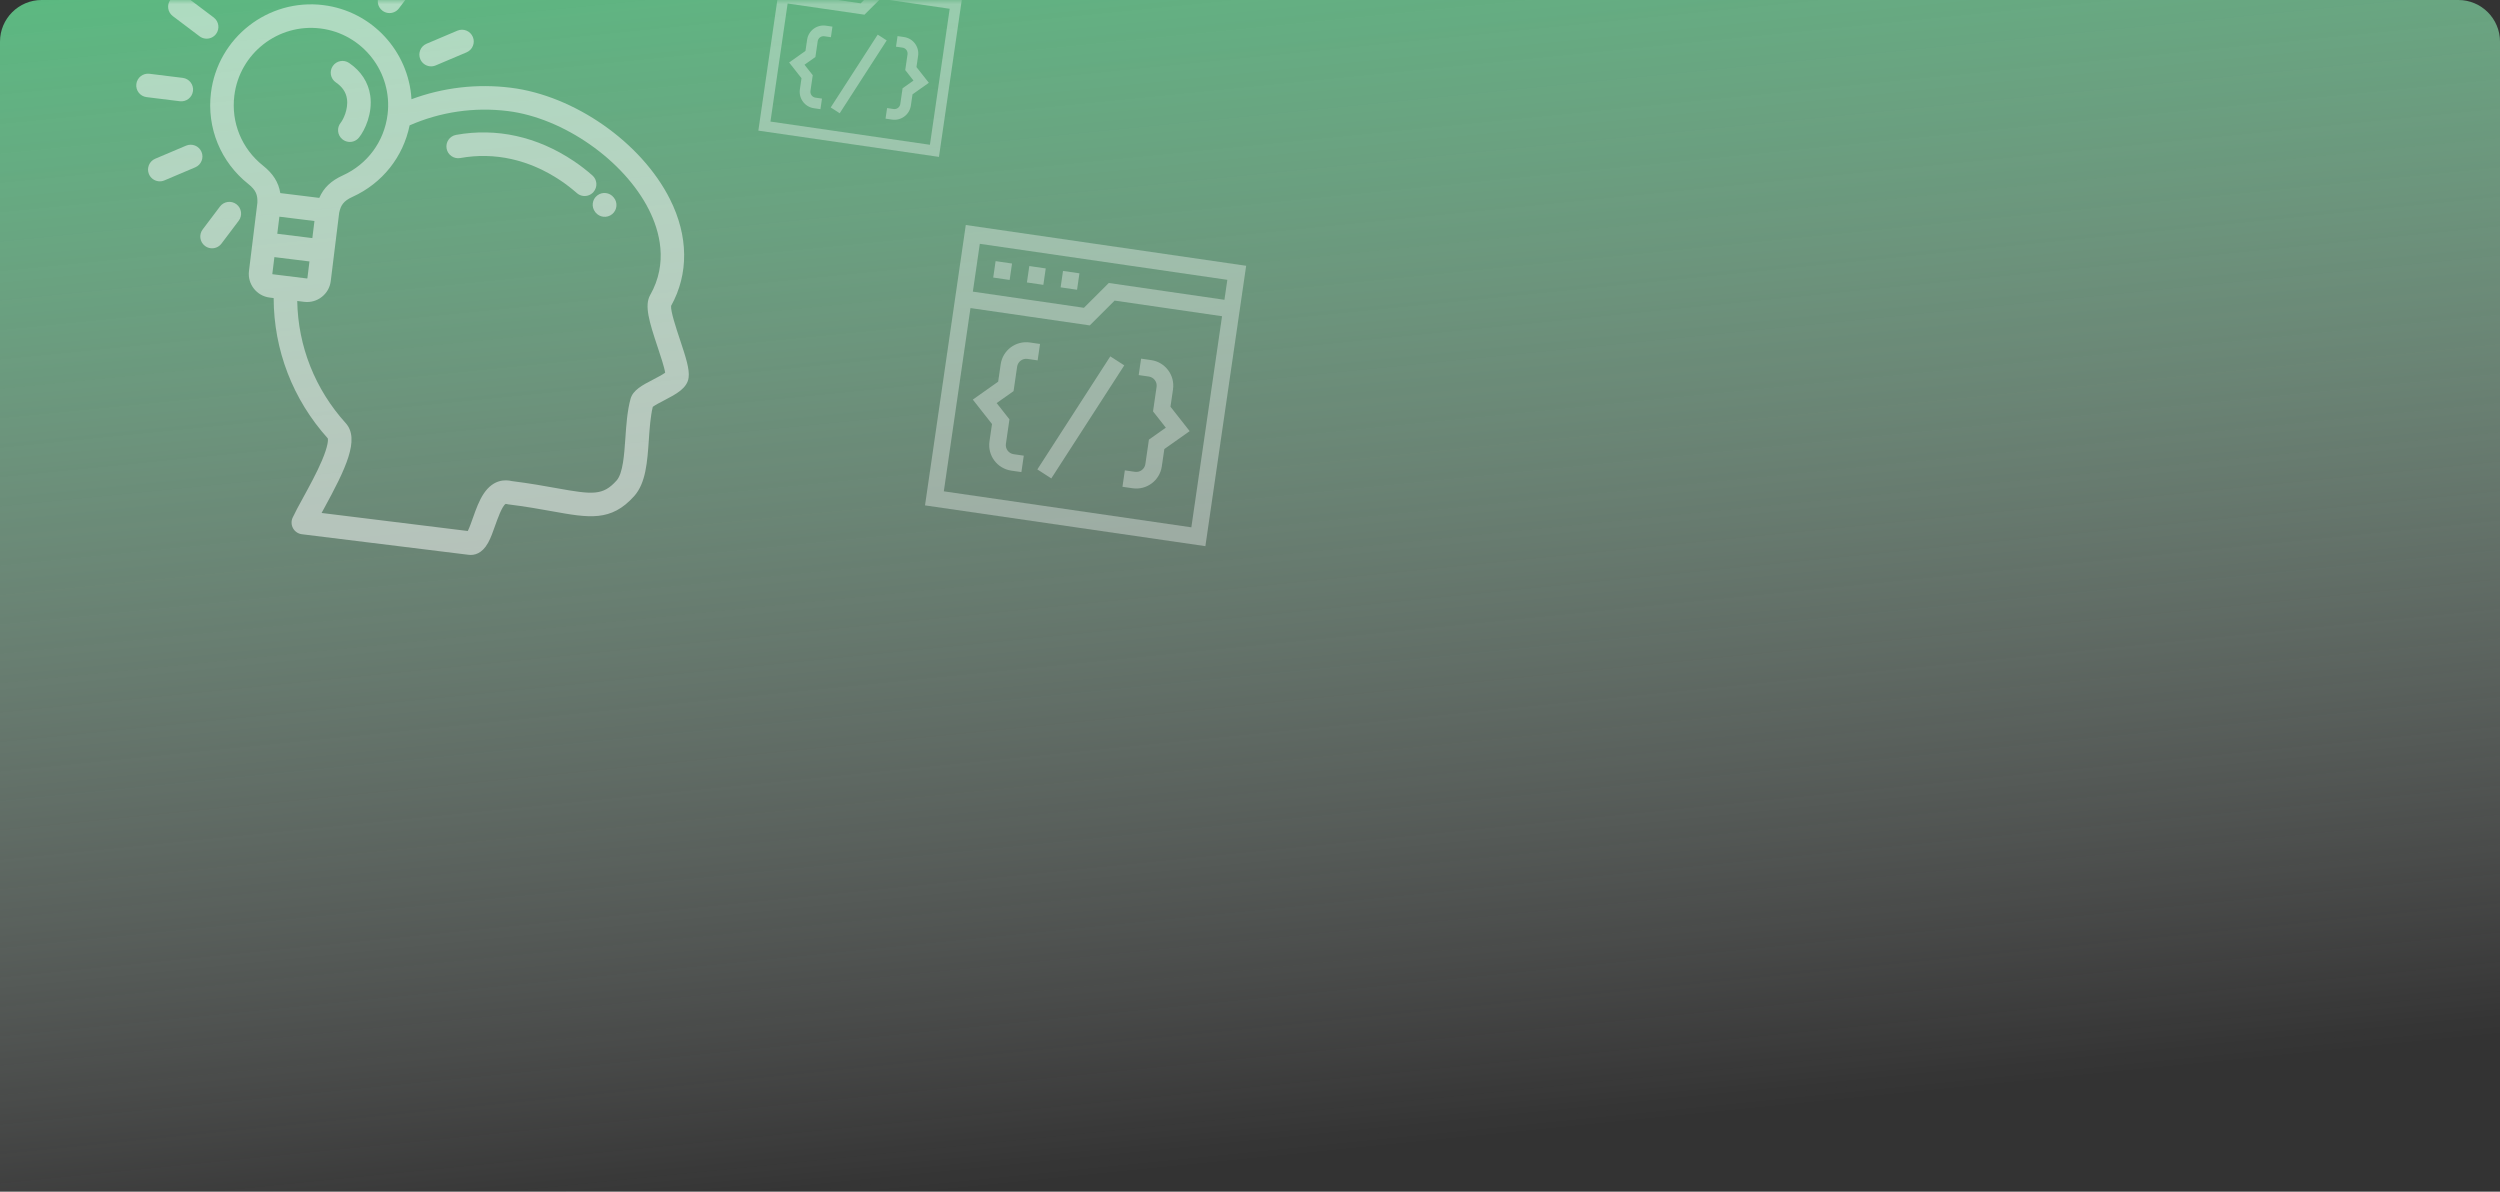 <svg xmlns="http://www.w3.org/2000/svg" width="300" height="143" fill="none" viewBox="0 0 300 143">
    <rect x="0" y="0" width="300" height="143" fill="#333333" stroke="none"/>
    <path fill="url(#paint0_linear)" d="M0 5c0-2.761 2.239-5 5-5h290c2.761 0 5 2.239 5 5v138H0V5z"/>
    <mask id="blicsx163a" width="300" height="86" x="0" y="0" maskUnits="userSpaceOnUse">
        <path fill="#FBFBFB" d="M0 5c0-2.761 2.239-5 5-5h290c2.761 0 5 2.239 5 5v81H0V5z"/>
    </mask>
    <g fill="#fff" mask="url(#blicsx163a)">
        <g fill-opacity=".5" clip-path="url(#clip0)">
            <path d="M73.648 23.701c-.48-.614-1.367-.724-1.982-.244-.614.48-.724 1.367-.244 1.982.019.024.038.049.058.072.239.286.567.454.91.497.375.046.766-.057 1.079-.318.598-.499.679-1.39.18-1.989zM71.085 21.048c-.735-.644-1.498-1.231-2.27-1.746-4.361-2.914-9.232-3.992-14.084-3.117-.767.139-1.278.873-1.139 1.64.138.768.872 1.277 1.64 1.14 4.119-.744 8.273.185 12.015 2.684.66.442 1.344.968 1.978 1.523.22.194.485.306.756.34.449.055.916-.106 1.236-.472.514-.586.455-1.479-.132-1.992z"/>
            <path d="M81.596 40.758c-.425-1.276-1.13-3.389-1.066-4.051 2.137-3.837 2.09-8.381-.135-12.807-3.422-6.806-11.462-12.431-19.117-13.375-4.047-.5-8.117-.022-11.9 1.382-.33-5.714-4.707-10.57-10.585-11.294-6.615-.816-12.66 3.902-13.477 10.517-.519 4.208 1.154 8.3 4.475 10.944.957.762 1.124 1.34 1.096 2.248l-.59 4.785-.421 3.416c-.193 1.564.922 2.994 2.487 3.187l.476.059c.013 6.23 2.295 12.166 6.503 16.845.027.144.076.81-.72 2.677-.62 1.455-1.491 3.048-2.26 4.454-.516.941-.96 1.754-1.245 2.374-.188.41-.17.884.05 1.277.22.394.613.659 1.06.714l20.004 2.467c.657.081 1.596-.102 2.337-1.434.323-.58.575-1.293.842-2.05.26-.736.869-2.462 1.284-2.628 0 0 .023-.001.077.014.07.02.142.035.215.044 2.095.258 3.795.564 5.295.834 4.4.792 7.055 1.27 9.817-1.819 1.405-1.57 1.579-4.093 1.763-6.764.095-1.377.193-2.798.473-3.954.274-.211.938-.556 1.355-.772 1.433-.745 2.786-1.447 2.947-2.75.122-.99-.316-2.37-1.04-4.54zM31.55 19.864c-2.546-2.027-3.829-5.163-3.43-8.389.625-5.07 5.258-8.685 10.328-8.06 5.07.626 8.685 5.259 8.06 10.329-.398 3.226-2.404 5.956-5.367 7.303-1.408.641-2.301 1.481-2.826 2.7l-2.34-.29-2.339-.287c-.213-1.31-.876-2.342-2.086-3.306zm6.184 6.657l-.253 2.05-4.208-.52.253-2.05 4.208.52zm-5.025 6.386c-.016-.001-.032-.023-.03-.039l.248-2.014 4.208.519-.248 2.014c-.002.016-.023.033-.04.031l-4.138-.51zm45.678 12.634c-1.308.68-2.438 1.267-2.725 2.33-.394 1.46-.508 3.111-.618 4.708-.137 1.982-.292 4.228-1.051 5.077-1.642 1.837-2.85 1.708-7.211.922-1.44-.26-3.224-.58-5.355-.847-.807-.197-2.211-.214-3.357 1.468-.582.855-.976 1.97-1.323 2.954-.174.495-.42 1.19-.615 1.566L38.59 61.556l.249-.455c2.646-4.834 4.384-8.405 2.645-10.327-3.684-4.077-5.72-9.232-5.816-14.656l.834.103c1.565.193 2.995-.923 3.188-2.488l.421-3.416.59-4.782c.194-.89.495-1.41 1.61-1.917 3.568-1.623 6.071-4.785 6.843-8.574 3.691-1.62 7.747-2.214 11.778-1.717 6.677.824 13.96 5.915 16.94 11.842 1.277 2.54 2.34 6.378.15 10.235-.713 1.256-.124 3.193.896 6.248.33.99.808 2.421.9 3.074-.323.24-.998.591-1.43.815z"/>
            <path d="M44.432 11.477c-.225-1.585-1.102-2.94-2.537-3.92-.644-.44-1.522-.274-1.962.37-.44.644-.274 1.523.37 1.962.784.535 1.22 1.184 1.333 1.984.18 1.266-.484 2.53-.746 2.847-.497.602-.412 1.492.19 1.988.215.178.467.281.724.313.463.057.944-.116 1.263-.502.714-.864 1.666-2.92 1.365-5.042zM21.93 9.345l-3.995-.492c-.774-.096-1.479.454-1.574 1.228-.096.774.454 1.479 1.229 1.574l3.995.493c.773.095 1.478-.454 1.574-1.229.095-.773-.455-1.478-1.229-1.574zM25.65 2.101L22.436-.322c-.622-.47-1.508-.346-1.977.276-.47.623-.346 1.508.276 1.978l3.213 2.424c.205.154.438.245.676.274.484.06.986-.134 1.301-.551.47-.623.346-1.508-.276-1.978zM56.74 4.429c-.305-.718-1.134-1.054-1.852-.75L51.183 5.25c-.718.304-1.053 1.133-.749 1.851.204.482.644.791 1.129.85.237.03.486 0 .722-.101l3.705-1.57c.718-.305 1.054-1.133.75-1.851zM24.181 18.227c-.304-.718-1.132-1.053-1.85-.749l-3.706 1.57c-.718.305-1.054 1.133-.75 1.851.205.482.645.791 1.13.851.237.03.485-.001.722-.101l3.705-1.57c.718-.305 1.054-1.134.75-1.852zM28.372 24.508c-.623-.47-1.508-.346-1.978.276l-2.074 2.75c-.47.622-.346 1.508.277 1.977.205.155.438.245.676.274.484.06.986-.133 1.301-.55l2.074-2.75c.47-.622.346-1.508-.276-1.977zM50.018-4.183c-.623-.47-1.508-.346-1.978.276L45.617-.695c-.47.623-.346 1.508.277 1.978.205.155.438.245.676.274.484.06.986-.133 1.301-.55l2.424-3.213c.47-.622.346-1.508-.277-1.977z"/>
        </g>
        <g fill-opacity=".35" clip-path="url(#clip1)">
            <path d="M124.481 56.33l8.755-13.565 1.675 1.081-8.756 13.565-1.674-1.08z"/>
            <path d="M115.892 27L111 60.646l33.646 4.893 4.893-33.646L115.892 27zm31.388 6.578l-.348 2.398-13.878-2.018-2.983 2.977-13.328-1.938.834-5.739 29.703 4.32zM113.258 58.96l3.198-21.992 14.316 2.081 2.983-2.977 12.89 1.875-3.684 25.333-29.703-4.32z"/>
            <path d="M119.473 31.336l1.971.287-.286 1.971-1.972-.287.287-1.971zM123.517 31.924l1.972.287-.287 1.971-1.972-.287.287-1.971zM127.561 32.512l1.972.286-.287 1.972-1.971-.287.286-1.971zM120.084 43.71l-.304 2.09-3.042 2.152 2.303 2.93-.304 2.09c-.245 1.685.927 3.257 2.614 3.502l1.217.177.287-1.971-1.217-.177c-.6-.087-1.017-.646-.929-1.245l.426-2.936-1.536-1.954 2.029-1.435.427-2.935c.087-.6.646-1.017 1.245-.93l1.217.177.287-1.971-1.217-.177c-1.686-.245-3.258.927-3.503 2.614zM140.761 46.717c.246-1.686-.927-3.258-2.613-3.503l-1.217-.177-.287 1.972 1.217.176c.599.088 1.016.646.929 1.246l-.427 2.935 1.536 1.954-2.029 1.435-.427 2.936c-.087.6-.646 1.016-1.245.929l-1.217-.177-.287 1.971 1.217.177c1.687.246 3.258-.927 3.504-2.613l.304-2.09 3.041-2.152-2.303-2.929.304-2.09z"/>
        </g>
        <g fill-opacity=".35" clip-path="url(#clip2)">
            <path d="M99.685 12.895l5.64-8.74 1.079.697-5.64 8.739-1.08-.696z"/>
            <path d="M94.152-6L91 15.675l21.675 3.152 3.152-21.675L94.152-6zm20.221 4.237l-.225 1.546-8.94-1.3L103.286.4 94.7-.848l.537-3.697 19.136 2.782zM92.455 14.59L94.515.422l9.222 1.341 1.922-1.918 8.304 1.208-2.373 16.32-19.135-2.783z"/>
            <path d="M96.852 4.766l-.196 1.346-1.96 1.386 1.484 1.887-.196 1.346c-.158 1.087.598 2.1 1.684 2.257l.784.114.185-1.27-.784-.114c-.386-.056-.655-.416-.599-.802l.275-1.891-.99-1.259 1.308-.925.275-1.89c.056-.387.416-.655.802-.6l.784.115.185-1.27-.784-.114c-1.087-.158-2.1.597-2.257 1.684zM110.173 6.703c.158-1.087-.597-2.099-1.684-2.257l-.784-.114-.185 1.27.784.114c.387.056.655.416.599.802l-.275 1.891.989 1.259-1.307.925-.275 1.89c-.056.387-.416.655-.802.6l-.784-.115-.184 1.27.784.114c1.086.158 2.098-.597 2.256-1.683l.196-1.347 1.96-1.386-1.484-1.887.196-1.346z"/>
        </g>
    </g>
    <defs>
        <clipPath id="clip0">
            <path fill="#fff" d="M0 0H72.294V72.294H0z" transform="rotate(7.032 98.441 139.762)"/>
        </clipPath>
        <clipPath id="clip1">
            <path fill="#fff" d="M0 0H34V34H0z" transform="rotate(8.274 -128.701 814.645)"/>
        </clipPath>
        <clipPath id="clip2">
            <path fill="#fff" d="M0 0H21.904V21.904H0z" transform="rotate(8.274 88.553 647.859)"/>
        </clipPath>
        <linearGradient id="paint0_linear" x1="57.945" x2="75.849" y1="-31.531" y2="146.775" gradientUnits="userSpaceOnUse">
            <stop offset="0" stop-color="#48C77B"/>
            <stop offset="1" stop-color="#fff" stop-opacity="0"/>
        </linearGradient>
    </defs>
</svg>
